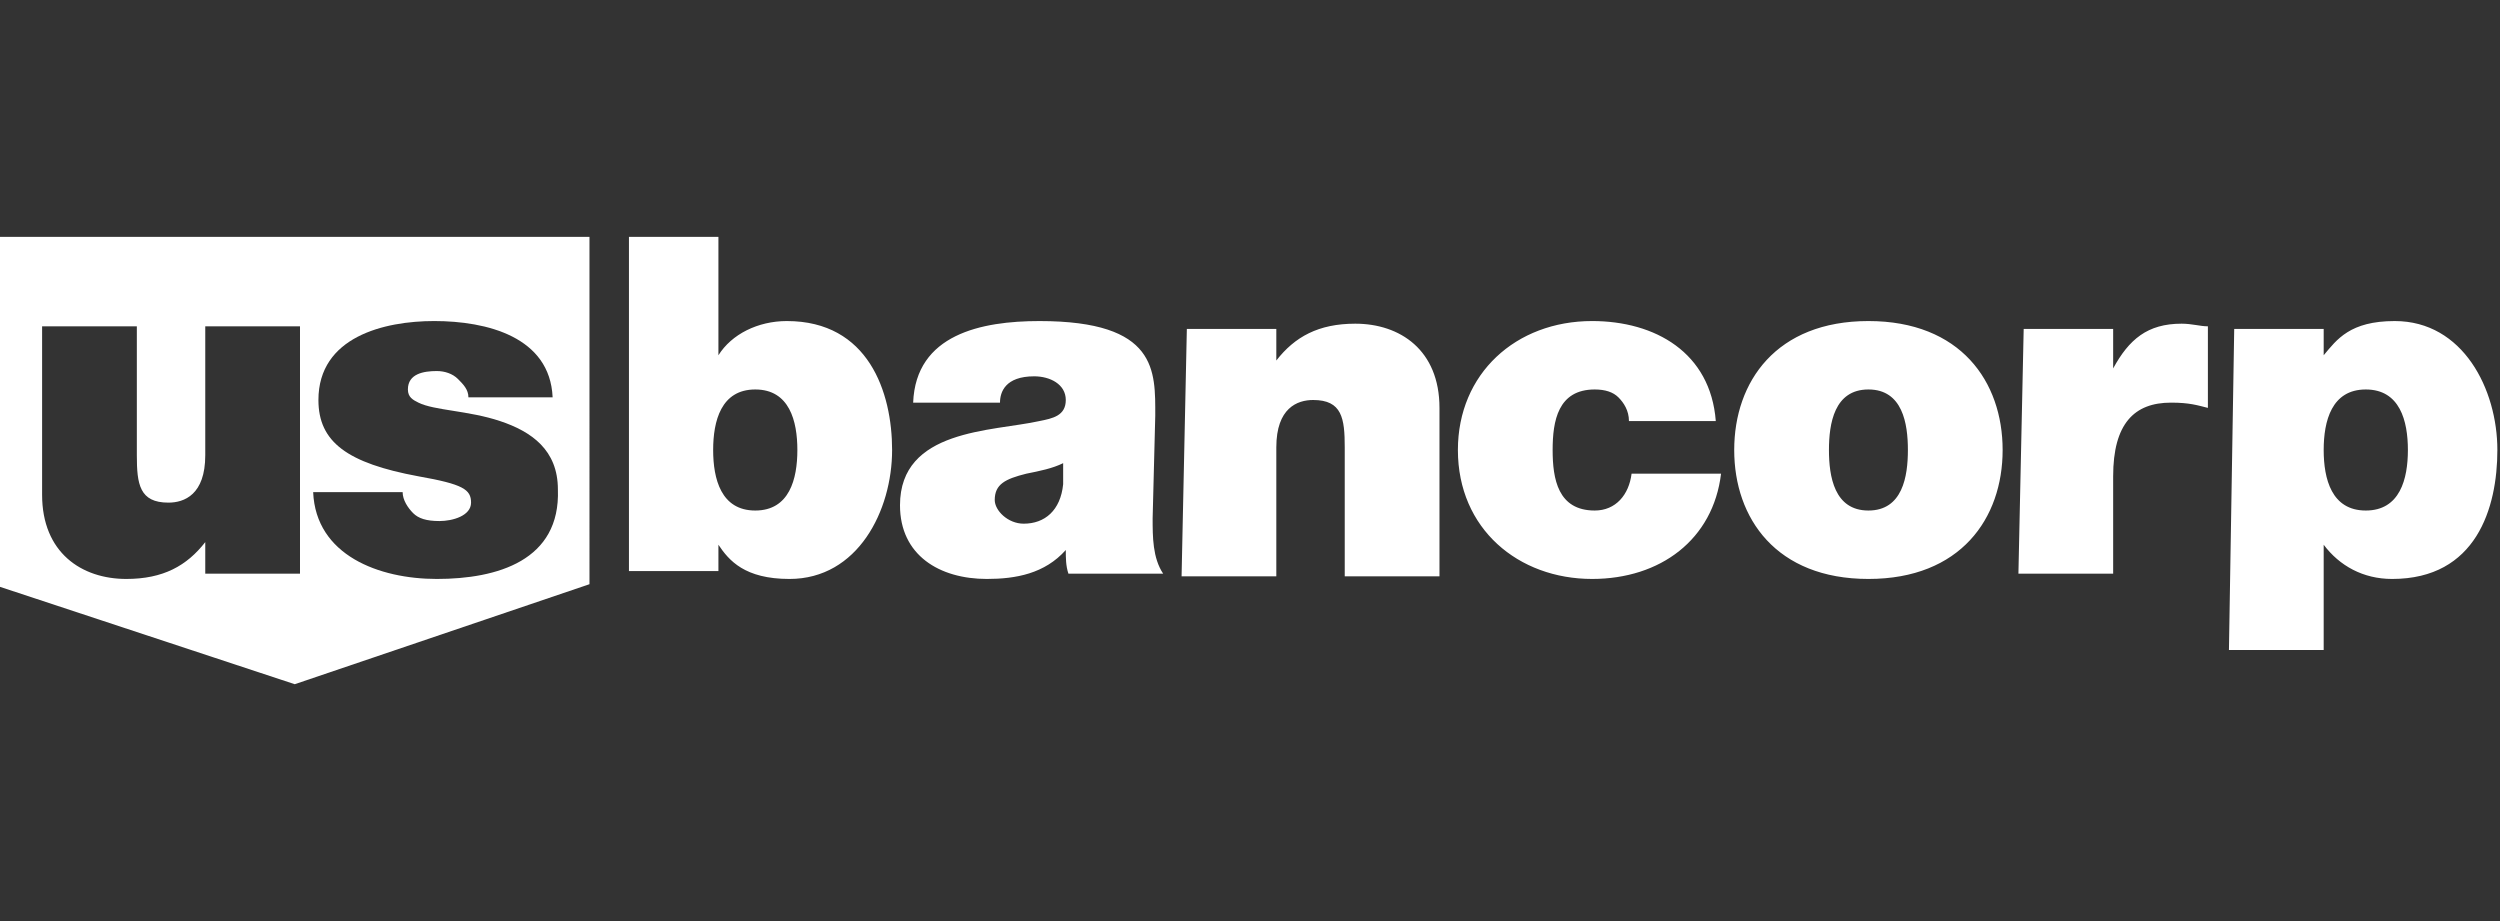 <?xml version="1.0" encoding="utf-8"?>
<!-- Generator: Adobe Illustrator 26.0.1, SVG Export Plug-In . SVG Version: 6.00 Build 0)  -->
<svg version="1.1" id="Layer_1" xmlns="http://www.w3.org/2000/svg" xmlns:xlink="http://www.w3.org/1999/xlink" x="0px" y="0px"
	 viewBox="0 0 95 35" style="enable-background:new 0 0 95 35;" xml:space="preserve">
<rect x="0" y="0" width="95" height="35" fill="#333333" stroke="none"/>
<style type="text/css">
	.st0{fill:#FFFFFF;}
</style>
<g>
	<path class="st0" d="M0,9v13.3L11.2,26l11.2-3.8V9H0z M11.2,21.8H7.8v-1.2h0c-0.7,0.9-1.6,1.4-3,1.4c-1.7,0-3.2-1-3.2-3.2v-6.4h3.6
		v4.9c0,1.1,0.1,1.8,1.2,1.8c0.6,0,1.4-0.3,1.4-1.8v-4.9h3.6V21.8z M16.6,22c-2.2,0-4.6-0.9-4.7-3.3h3.4c0,0.3,0.2,0.6,0.4,0.8
		c0.2,0.2,0.5,0.3,1,0.3c0.5,0,1.2-0.2,1.2-0.7c0-0.5-0.3-0.7-2-1c-2.7-0.5-3.8-1.3-3.8-2.9c0-2.4,2.5-3,4.4-3c2,0,4.4,0.6,4.5,2.9
		h-3.2v0c0-0.3-0.2-0.5-0.4-0.7c-0.2-0.2-0.5-0.3-0.8-0.3c-0.5,0-1.1,0.1-1.1,0.7c0,0.3,0.2,0.4,0.4,0.5c0.6,0.3,1.9,0.3,3.1,0.7
		c1.2,0.4,2.2,1.1,2.2,2.6C21.3,21.3,18.9,22,16.6,22z"/>
	<path class="st0" d="M23.7,9h3.6v4.5h0c0.5-0.8,1.5-1.3,2.6-1.3c3.1,0,4,2.7,4,4.9c0,2.3-1.3,4.9-3.9,4.9c-1.7,0-2.3-0.7-2.7-1.3h0
		v1h-3.4V9 M28.7,14.8c-1.3,0-1.6,1.2-1.6,2.3c0,1.1,0.3,2.3,1.6,2.3c1.3,0,1.6-1.2,1.6-2.3C30.3,16,30,14.8,28.7,14.8z M43.8,19.7
		c0,0.7,0,1.5,0.4,2.1h-3.6c-0.1-0.3-0.1-0.6-0.1-0.9h0c-0.8,0.9-1.9,1.1-3,1.1c-1.8,0-3.3-0.9-3.3-2.8c0-2.9,3.5-2.8,5.3-3.2
		c0.5-0.1,1-0.2,1-0.8c0-0.6-0.6-0.9-1.2-0.9c-1.1,0-1.3,0.6-1.3,1h-3.3c0.1-2.6,2.6-3.1,4.8-3.1c4.5,0,4.4,1.9,4.4,3.6L43.8,19.7
		 M40.4,17.6c-0.4,0.2-0.9,0.3-1.4,0.4c-0.8,0.2-1.2,0.4-1.2,1c0,0.4,0.5,0.9,1.1,0.9c0.8,0,1.4-0.5,1.5-1.5V17.6z M45.1,12.5h3.4
		v1.2h0c0.7-0.9,1.6-1.4,3-1.4c1.7,0,3.2,1,3.2,3.2v6.4h-3.6v-4.9c0-1.1-0.1-1.8-1.2-1.8c-0.6,0-1.4,0.3-1.4,1.8v4.9h-3.6L45.1,12.5
		 M61.9,16c0-0.4-0.2-0.7-0.4-0.9c-0.2-0.2-0.5-0.3-0.9-0.3c-1.4,0-1.6,1.2-1.6,2.3c0,1.1,0.2,2.3,1.6,2.3c0.8,0,1.3-0.6,1.4-1.4
		h3.4c-0.3,2.5-2.3,4-4.9,4c-2.8,0-5.1-1.9-5.1-4.9c0-2.9,2.2-4.9,5.1-4.9c2.4,0,4.5,1.2,4.7,3.8H61.9 M71,22
		c-3.5,0-5.1-2.3-5.1-4.9c0-2.6,1.6-4.9,5.1-4.9c3.5,0,5.1,2.3,5.1,4.9C76.1,19.7,74.5,22,71,22 M71,14.8c-1.3,0-1.5,1.3-1.5,2.3
		c0,1,0.2,2.3,1.5,2.3c1.3,0,1.5-1.3,1.5-2.3C72.5,16.1,72.3,14.8,71,14.8z M76.9,12.5h3.4V14h0c0.6-1.1,1.3-1.7,2.6-1.7
		c0.4,0,0.7,0.1,1,0.1v3.1c-0.4-0.1-0.7-0.2-1.4-0.2c-1.4,0-2.2,0.8-2.2,2.8v3.7h-3.6L76.9,12.5 M84.9,12.5h3.4v1h0
		c0.5-0.6,1-1.3,2.7-1.3c2.6,0,3.9,2.6,3.9,4.9c0,2.2-0.8,4.9-4,4.9c-1.1,0-2-0.5-2.6-1.3h0v4h-3.6L84.9,12.5 M89.9,19.4
		c1.3,0,1.6-1.2,1.6-2.3c0-1.1-0.3-2.3-1.6-2.3c-1.3,0-1.6,1.2-1.6,2.3C88.3,18.2,88.6,19.4,89.9,19.4z"/>
</g>
</svg>
